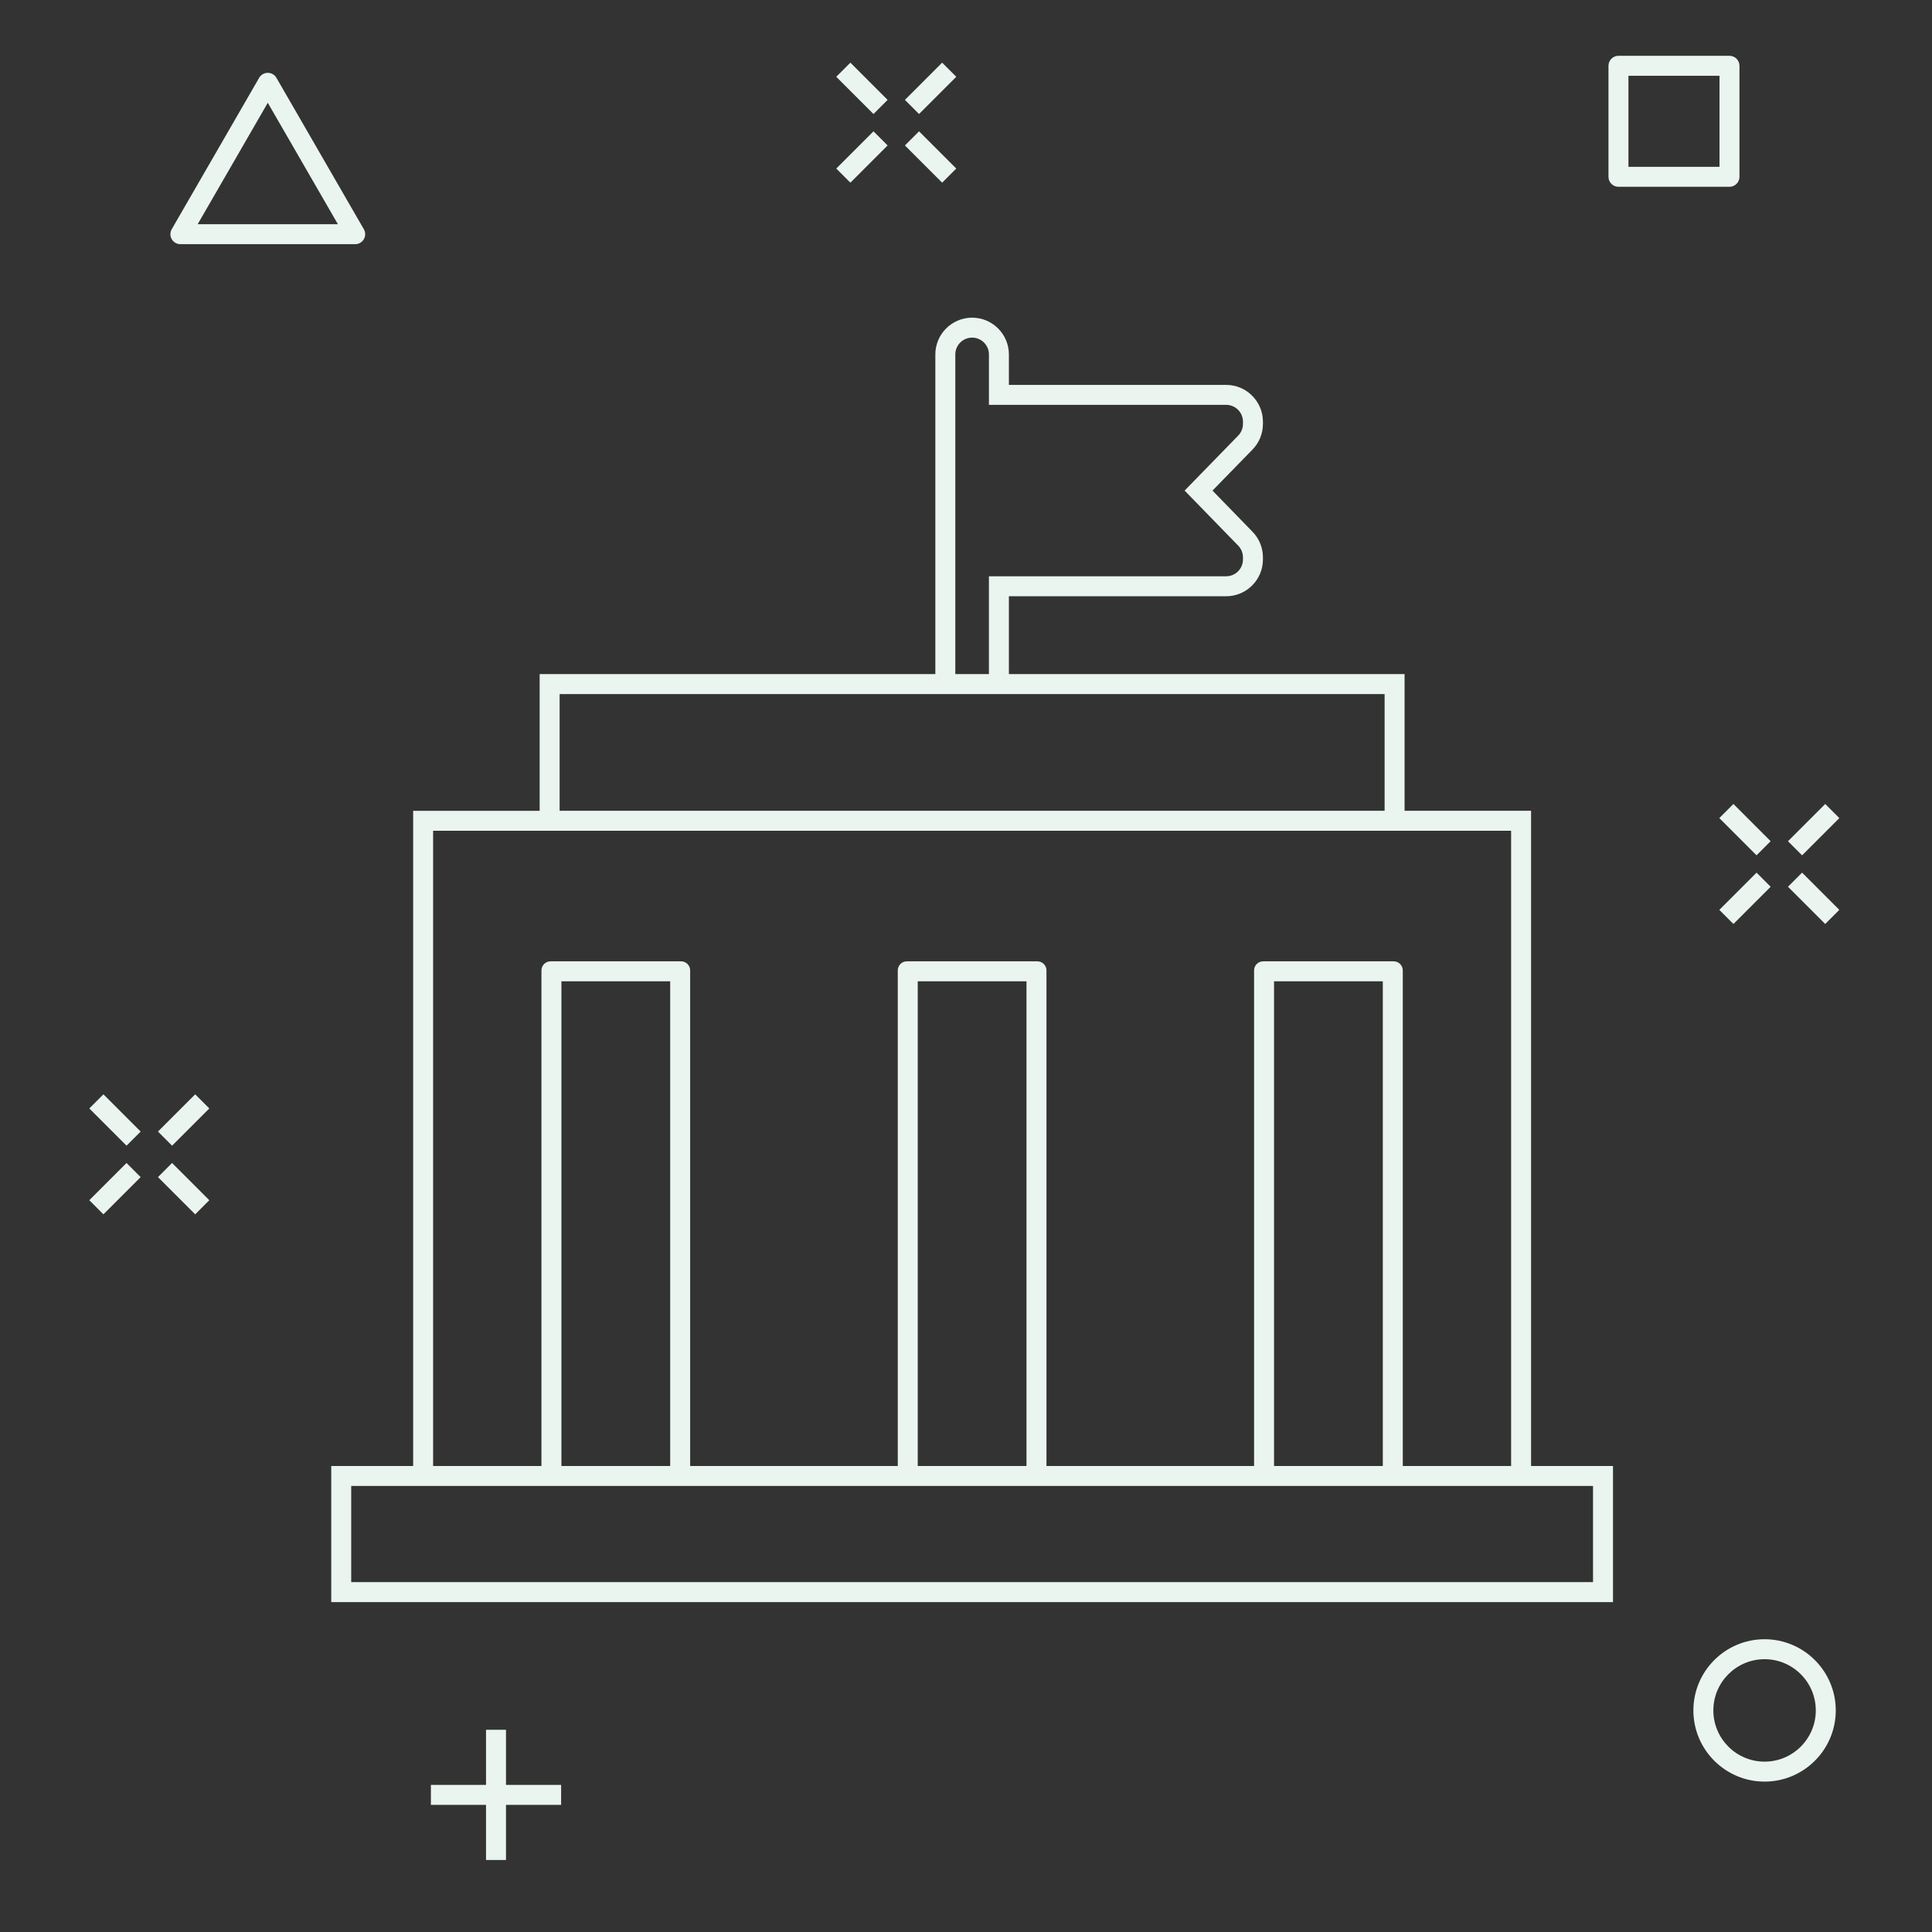 <svg width="300" height="300" viewBox="0 0 300 300" fill="none" xmlns="http://www.w3.org/2000/svg">
<rect x="0" y="0" width="300" height="300" fill="#333333" stroke="none"/>
<path d="M19.648 180.589L13.867 186.369L16.059 188.561L21.84 182.781L19.648 180.589Z" fill="#EBF5F0"/>
<path d="M30.31 169.927L24.529 175.708L26.721 177.9L32.502 172.119L30.31 169.927Z" fill="#EBF5F0"/>
<path d="M26.721 180.589L24.529 182.781L30.31 188.562L32.502 186.37L26.721 180.589Z" fill="#EBF5F0"/>
<path d="M16.06 169.927L13.868 172.12L19.649 177.9L21.841 175.708L16.06 169.927Z" fill="#EBF5F0"/>
<path d="M272.756 135.505L266.976 141.285L269.168 143.477L274.948 137.697L272.756 135.505Z" fill="#EBF5F0"/>
<path d="M283.418 124.842L277.638 130.623L279.83 132.815L285.61 127.034L283.418 124.842Z" fill="#EBF5F0"/>
<path d="M279.828 135.501L277.636 137.693L283.416 143.474L285.608 141.282L279.828 135.501Z" fill="#EBF5F0"/>
<path d="M269.166 124.839L266.974 127.031L272.754 132.812L274.946 130.62L269.166 124.839Z" fill="#EBF5F0"/>
<path d="M135.634 20.392L129.854 26.172L132.046 28.364L137.826 22.584L135.634 20.392Z" fill="#EBF5F0"/>
<path d="M146.296 9.729L140.516 15.51L142.708 17.702L148.488 11.921L146.296 9.729Z" fill="#EBF5F0"/>
<path d="M142.708 20.391L140.516 22.583L146.296 28.363L148.488 26.172L142.708 20.391Z" fill="#EBF5F0"/>
<path d="M132.047 9.73L129.854 11.922L135.635 17.703L137.827 15.51L132.047 9.73Z" fill="#EBF5F0"/>
<path d="M78.569 268.598H75.469V288.818H78.569V268.598Z" fill="#EBF5F0"/>
<path d="M87.129 277.158H66.909V280.258H87.129V277.158Z" fill="#EBF5F0"/>
<path d="M268.553 29.004H251.314C250.458 29.004 249.764 28.31 249.764 27.454V10.215C249.764 9.359 250.458 8.665 251.314 8.665H268.553C269.409 8.665 270.103 9.359 270.103 10.215V27.454C270.103 28.31 269.409 29.004 268.553 29.004ZM252.864 25.904H267.003V11.765H252.864V25.904Z" fill="#EBF5F0"/>
<path d="M55.153 37.916H28.01C27.456 37.916 26.945 37.621 26.668 37.141C26.391 36.661 26.391 36.071 26.668 35.591L40.24 12.085C40.517 11.605 41.029 11.31 41.582 11.31C42.135 11.31 42.647 11.605 42.924 12.085L56.495 35.592C56.772 36.072 56.772 36.662 56.495 37.142C56.218 37.622 55.706 37.917 55.153 37.917V37.916ZM30.695 34.816H52.469L41.582 15.959L30.695 34.816Z" fill="#EBF5F0"/>
<path d="M274.002 276.647C267.907 276.647 262.948 271.688 262.948 265.593C262.948 259.498 267.907 254.539 274.002 254.539C280.097 254.539 285.056 259.498 285.056 265.593C285.056 271.688 280.097 276.647 274.002 276.647ZM274.002 257.639C269.616 257.639 266.048 261.207 266.048 265.593C266.048 269.979 269.616 273.547 274.002 273.547C278.388 273.547 281.956 269.979 281.956 265.593C281.956 261.207 278.388 257.639 274.002 257.639Z" fill="#EBF5F0"/>
<path d="M247.364 227.637H237.745V125.898H218.103V104.672H156.66V92.586H190.397C193.545 92.586 196.107 90.025 196.107 86.876V86.55C196.107 85.055 195.533 83.641 194.49 82.569L188.275 76.18L194.486 69.808C195.531 68.736 196.107 67.32 196.107 65.823V65.477C196.107 62.329 193.546 59.767 190.397 59.767H156.66V55.038C156.66 51.89 154.099 49.328 150.95 49.328C147.801 49.328 145.24 51.889 145.24 55.038V104.674H83.796V125.9H64.154V227.639H51.435V248.776H250.464V227.639H247.364V227.637ZM148.34 86.876V55.036C148.34 53.595 149.508 52.426 150.95 52.426C152.392 52.426 153.56 53.594 153.56 55.036V62.865H190.397C191.838 62.865 193.007 64.033 193.007 65.475V65.821C193.007 66.502 192.741 67.155 192.266 67.643L183.948 76.177L192.267 84.729C192.741 85.216 193.006 85.869 193.006 86.549V86.875C193.006 88.316 191.838 89.485 190.396 89.485H153.559V104.671H148.339V86.875L148.34 86.876ZM86.897 107.772H215.002V125.898H86.897V107.772ZM67.254 128.998H234.645V227.637H217.822V150.685C217.822 149.908 217.19 149.275 216.412 149.275H196.143C195.366 149.275 194.733 149.908 194.733 150.685V227.637H162.494V150.685C162.494 149.908 161.862 149.275 161.084 149.275H140.815C140.038 149.275 139.405 149.908 139.405 150.685V227.637H107.166V150.685C107.166 149.908 106.534 149.275 105.756 149.275H85.487C84.71 149.275 84.076 149.908 84.076 150.685V227.637H67.254V128.998H67.254ZM214.722 227.637H197.833V152.375H214.722V227.637ZM159.394 227.637H142.505V152.375H159.394V227.637ZM104.066 227.637H87.177V152.375H104.066V227.637ZM247.363 245.674H54.535V230.737H247.364V245.674H247.363Z" fill="#EBF5F0"/>
</svg>
